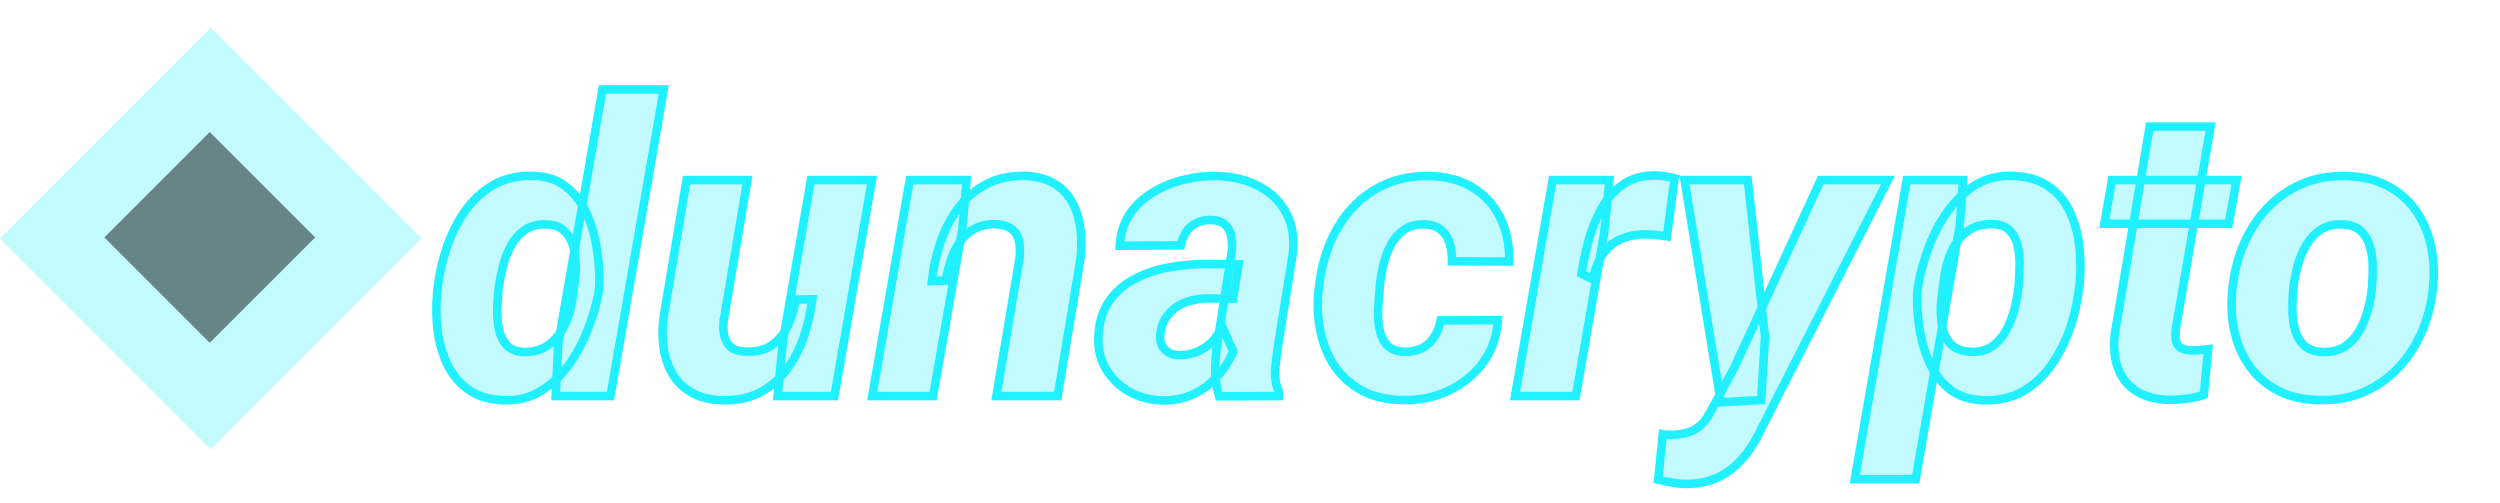 <svg  viewBox="0 0 587 118" fill="none" xmlns="http://www.w3.org/2000/svg">
<g filter="url(#filter0_d_2_7)">
<path d="M131.06 76.812L141.466 17H155.857L143.341 89H130.497L131.06 76.812ZM102.654 64.625L102.747 63.594C103.122 60.5 103.826 57.375 104.857 54.219C105.919 51.062 107.357 48.188 109.169 45.594C110.982 43 113.216 40.938 115.872 39.406C118.56 37.875 121.747 37.172 125.435 37.297C128.591 37.422 131.169 38.344 133.169 40.062C135.201 41.75 136.779 43.906 137.904 46.531C139.029 49.125 139.794 51.891 140.201 54.828C140.638 57.734 140.81 60.453 140.716 62.984L140.529 64.766C140.029 67.453 139.201 70.297 138.044 73.297C136.919 76.266 135.435 79.031 133.591 81.594C131.747 84.156 129.56 86.219 127.029 87.781C124.497 89.344 121.622 90.078 118.404 89.984C114.997 89.891 112.201 89.062 110.013 87.5C107.826 85.938 106.138 83.906 104.951 81.406C103.794 78.875 103.044 76.156 102.701 73.25C102.388 70.312 102.372 67.438 102.654 64.625ZM117.091 63.547L116.997 64.531C116.872 65.781 116.794 67.188 116.763 68.75C116.732 70.312 116.857 71.828 117.138 73.297C117.451 74.766 118.044 76 118.919 77C119.826 78 121.138 78.547 122.857 78.641C125.232 78.703 127.216 78.141 128.81 76.953C130.404 75.766 131.654 74.234 132.56 72.359C133.497 70.453 134.107 68.484 134.388 66.453L135.044 61.484C135.201 60.141 135.232 58.734 135.138 57.266C135.076 55.797 134.826 54.438 134.388 53.188C133.951 51.906 133.232 50.844 132.232 50C131.263 49.156 129.904 48.719 128.154 48.688C126.216 48.625 124.576 49.062 123.232 50C121.888 50.938 120.794 52.172 119.951 53.703C119.138 55.234 118.513 56.875 118.076 58.625C117.638 60.344 117.31 61.984 117.091 63.547ZM183.841 76.016L190.404 38.281H204.747L195.935 89H182.576L183.841 76.016ZM186.794 66.359L190.732 66.266C190.388 69.172 189.732 72.062 188.763 74.938C187.826 77.781 186.513 80.344 184.826 82.625C183.169 84.906 181.091 86.719 178.591 88.062C176.122 89.406 173.201 90.047 169.826 89.984C167.044 89.922 164.701 89.391 162.794 88.391C160.888 87.391 159.357 86.016 158.201 84.266C157.076 82.516 156.31 80.516 155.904 78.266C155.529 76.016 155.466 73.625 155.716 71.094L161.201 38.281H175.497L169.919 71.281C169.826 72.25 169.826 73.172 169.919 74.047C170.044 74.922 170.294 75.688 170.669 76.344C171.044 77 171.576 77.531 172.263 77.938C172.982 78.312 173.904 78.516 175.029 78.547C177.56 78.672 179.622 78.172 181.216 77.047C182.841 75.891 184.091 74.375 184.966 72.5C185.872 70.594 186.482 68.547 186.794 66.359ZM225.935 49.906L219.091 89H204.794L213.607 38.281H226.966L225.935 49.906ZM222.044 61.859L218.81 62C219.122 58.969 219.779 55.969 220.779 53C221.779 50.031 223.154 47.359 224.904 44.984C226.685 42.578 228.872 40.688 231.466 39.312C234.06 37.906 237.107 37.234 240.607 37.297C243.419 37.391 245.732 38 247.544 39.125C249.388 40.219 250.794 41.688 251.763 43.531C252.763 45.344 253.404 47.406 253.685 49.719C253.966 52 253.966 54.375 253.685 56.844L248.341 89H233.951L239.388 56.703C239.544 55.172 239.497 53.797 239.247 52.578C238.997 51.359 238.419 50.422 237.513 49.766C236.638 49.078 235.326 48.703 233.576 48.641C231.701 48.609 230.091 48.984 228.747 49.766C227.404 50.516 226.279 51.547 225.372 52.859C224.466 54.141 223.747 55.578 223.216 57.172C222.716 58.734 222.326 60.297 222.044 61.859ZM285.794 76.906L289.216 54.969C289.341 53.719 289.294 52.547 289.076 51.453C288.888 50.359 288.419 49.469 287.669 48.781C286.919 48.062 285.81 47.688 284.341 47.656C283.06 47.625 281.919 47.859 280.919 48.359C279.951 48.828 279.154 49.516 278.529 50.422C277.935 51.328 277.513 52.391 277.263 53.609L262.919 53.703C263.076 50.828 263.857 48.344 265.263 46.25C266.701 44.156 268.529 42.453 270.747 41.141C272.966 39.797 275.388 38.812 278.013 38.188C280.638 37.562 283.216 37.281 285.747 37.344C289.279 37.406 292.466 38.156 295.31 39.594C298.154 41 300.326 43.031 301.826 45.688C303.357 48.312 303.951 51.5 303.607 55.25L300.185 76.531C299.904 78.375 299.654 80.328 299.435 82.391C299.247 84.422 299.544 86.328 300.326 88.109L300.279 89L286.263 89.047C285.638 87.109 285.326 85.109 285.326 83.047C285.326 80.953 285.482 78.906 285.794 76.906ZM290.81 58.062L289.497 66.125L283.122 66.078C281.872 66.109 280.638 66.297 279.419 66.641C278.201 66.953 277.107 67.453 276.138 68.141C275.169 68.797 274.357 69.641 273.701 70.672C273.044 71.672 272.638 72.859 272.482 74.234C272.326 75.234 272.404 76.125 272.716 76.906C273.06 77.656 273.576 78.25 274.263 78.688C274.951 79.125 275.794 79.359 276.794 79.391C278.263 79.422 279.685 79.156 281.06 78.594C282.466 78 283.685 77.172 284.716 76.109C285.747 75.016 286.451 73.766 286.826 72.359L289.591 78.547C288.81 80.266 287.872 81.828 286.779 83.234C285.685 84.641 284.451 85.859 283.076 86.891C281.701 87.891 280.169 88.672 278.482 89.234C276.826 89.797 275.013 90.062 273.044 90.031C270.232 89.969 267.654 89.312 265.31 88.062C262.997 86.781 261.154 85.031 259.779 82.812C258.404 80.594 257.779 78.031 257.904 75.125C258.029 71.75 258.857 68.969 260.388 66.781C261.919 64.562 263.904 62.812 266.341 61.531C268.779 60.25 271.435 59.344 274.31 58.812C277.185 58.281 280.044 58.016 282.888 58.016L290.81 58.062ZM329.763 78.594C331.326 78.625 332.701 78.344 333.888 77.75C335.076 77.125 336.029 76.25 336.747 75.125C337.497 74 337.997 72.703 338.247 71.234L351.701 71.188C351.451 75.094 350.247 78.469 348.091 81.312C345.966 84.125 343.247 86.297 339.935 87.828C336.654 89.328 333.122 90.031 329.341 89.938C325.685 89.875 322.544 89.156 319.919 87.781C317.294 86.375 315.154 84.5 313.497 82.156C311.872 79.781 310.732 77.062 310.076 74C309.419 70.938 309.247 67.734 309.56 64.391L309.747 63.125C310.122 59.562 310.966 56.219 312.279 53.094C313.591 49.938 315.341 47.172 317.529 44.797C319.747 42.391 322.372 40.531 325.404 39.219C328.435 37.875 331.841 37.25 335.622 37.344C339.622 37.406 343.029 38.312 345.841 40.062C348.654 41.781 350.794 44.141 352.263 47.141C353.732 50.109 354.435 53.531 354.372 57.406L340.919 57.359C340.951 55.922 340.779 54.547 340.404 53.234C340.06 51.922 339.404 50.859 338.435 50.047C337.497 49.203 336.185 48.75 334.497 48.688C332.56 48.625 330.951 49.047 329.669 49.953C328.388 50.828 327.357 52.016 326.576 53.516C325.794 54.984 325.201 56.578 324.794 58.297C324.419 59.984 324.154 61.594 323.997 63.125L323.904 64.344C323.779 65.625 323.669 67.078 323.576 68.703C323.513 70.297 323.622 71.844 323.904 73.344C324.216 74.844 324.81 76.078 325.685 77.047C326.591 78.016 327.951 78.531 329.763 78.594ZM376.638 50.891L370.029 89H355.732L364.544 38.281H377.904L376.638 50.891ZM393.185 37.859L391.404 51.5C390.591 51.375 389.794 51.266 389.013 51.172C388.232 51.078 387.435 51.031 386.622 51.031C384.841 51 383.232 51.219 381.794 51.688C380.388 52.125 379.154 52.797 378.091 53.703C377.06 54.609 376.201 55.734 375.513 57.078C374.826 58.391 374.31 59.891 373.966 61.578L371.341 60.266C371.685 57.859 372.216 55.328 372.935 52.672C373.654 49.984 374.654 47.469 375.935 45.125C377.247 42.75 378.919 40.844 380.951 39.406C383.013 37.938 385.544 37.203 388.544 37.203C389.326 37.203 390.091 37.266 390.841 37.391C391.622 37.516 392.404 37.672 393.185 37.859ZM407.154 82.438L427.497 38.281H443.294L413.576 96.641C412.701 98.547 411.701 100.281 410.576 101.844C409.451 103.438 408.169 104.812 406.732 105.969C405.326 107.156 403.716 108.062 401.904 108.688C400.122 109.312 398.122 109.625 395.904 109.625C394.779 109.625 393.669 109.516 392.576 109.297C391.482 109.109 390.404 108.891 389.341 108.641L390.419 97.953C390.732 98.016 391.06 98.047 391.404 98.047C391.716 98.078 392.013 98.094 392.294 98.094C393.732 98.094 395.013 97.922 396.138 97.578C397.263 97.266 398.263 96.734 399.138 95.984C400.013 95.234 400.779 94.234 401.435 92.984L407.154 82.438ZM410.388 38.281L414.419 75.125L413.529 89.938L404.06 90.453L395.529 38.281H410.388ZM460.169 48.828L449.81 108.5H435.513L447.701 38.281H460.919L460.169 48.828ZM488.294 62.797L488.154 63.781C487.81 66.844 487.107 69.938 486.044 73.062C484.982 76.156 483.544 79 481.732 81.594C479.951 84.188 477.732 86.266 475.076 87.828C472.419 89.359 469.294 90.078 465.701 89.984C462.544 89.891 459.935 89.047 457.872 87.453C455.841 85.828 454.247 83.766 453.091 81.266C451.935 78.734 451.138 76.031 450.701 73.156C450.263 70.281 450.076 67.562 450.138 65L450.372 63.031C450.872 60.219 451.669 57.297 452.763 54.266C453.888 51.234 455.357 48.422 457.169 45.828C458.982 43.234 461.154 41.141 463.685 39.547C466.216 37.953 469.154 37.203 472.497 37.297C475.966 37.391 478.81 38.219 481.029 39.781C483.247 41.312 484.919 43.328 486.044 45.828C487.201 48.328 487.935 51.062 488.247 54.031C488.56 57 488.576 59.922 488.294 62.797ZM473.904 63.734L473.997 62.703C474.091 61.484 474.154 60.094 474.185 58.531C474.247 56.938 474.122 55.406 473.81 53.938C473.497 52.469 472.888 51.234 471.982 50.234C471.107 49.234 469.779 48.703 467.997 48.641C466.091 48.578 464.466 48.891 463.122 49.578C461.779 50.266 460.654 51.219 459.747 52.438C458.841 53.656 458.122 55.031 457.591 56.562C457.091 58.094 456.716 59.688 456.466 61.344L455.81 66.5C455.622 68.375 455.654 70.234 455.904 72.078C456.185 73.891 456.857 75.422 457.919 76.672C459.013 77.891 460.685 78.531 462.935 78.594C464.872 78.656 466.497 78.219 467.81 77.281C469.154 76.312 470.232 75.062 471.044 73.531C471.888 72 472.529 70.375 472.966 68.656C473.404 66.906 473.716 65.266 473.904 63.734ZM525.138 38.281L523.31 48.547H494.107L495.888 38.281H525.138ZM504.747 25.719H519.044L510.888 73.203C510.763 74.297 510.763 75.203 510.888 75.922C511.044 76.641 511.388 77.203 511.919 77.609C512.482 77.984 513.341 78.203 514.497 78.266C515.185 78.297 515.857 78.281 516.513 78.219C517.169 78.125 517.826 78.047 518.482 77.984L517.451 88.719C516.169 89.125 514.857 89.422 513.513 89.609C512.201 89.797 510.857 89.891 509.482 89.891C506.388 89.828 503.826 89.188 501.794 87.969C499.763 86.719 498.294 84.969 497.388 82.719C496.513 80.438 496.216 77.781 496.497 74.75L504.747 25.719ZM524.107 64.438L524.201 63.453C524.607 59.828 525.497 56.422 526.872 53.234C528.247 50.047 530.076 47.25 532.357 44.844C534.638 42.438 537.326 40.562 540.419 39.219C543.513 37.875 546.982 37.25 550.826 37.344C554.513 37.406 557.701 38.141 560.388 39.547C563.107 40.922 565.326 42.797 567.044 45.172C568.763 47.547 569.982 50.266 570.701 53.328C571.419 56.391 571.622 59.641 571.31 63.078L571.216 64.109C570.81 67.703 569.904 71.078 568.497 74.234C567.091 77.391 565.247 80.156 562.966 82.531C560.685 84.906 557.997 86.766 554.904 88.109C551.81 89.422 548.357 90.031 544.544 89.938C540.888 89.875 537.701 89.156 534.982 87.781C532.294 86.406 530.091 84.547 528.372 82.203C526.654 79.859 525.435 77.172 524.716 74.141C523.997 71.109 523.794 67.875 524.107 64.438ZM538.497 63.453L538.404 64.438C538.31 65.844 538.263 67.359 538.263 68.984C538.294 70.578 538.513 72.109 538.919 73.578C539.357 75.047 540.076 76.25 541.076 77.188C542.107 78.094 543.544 78.578 545.388 78.641C547.388 78.703 549.076 78.297 550.451 77.422C551.826 76.547 552.951 75.375 553.826 73.906C554.732 72.406 555.419 70.797 555.888 69.078C556.388 67.359 556.716 65.688 556.872 64.062L556.966 63.078C557.091 61.703 557.138 60.203 557.107 58.578C557.107 56.922 556.888 55.359 556.451 53.891C556.044 52.391 555.326 51.172 554.294 50.234C553.263 49.266 551.826 48.75 549.982 48.688C547.982 48.625 546.279 49.047 544.872 49.953C543.497 50.859 542.372 52.062 541.497 53.562C540.622 55.062 539.951 56.688 539.482 58.438C539.013 60.156 538.685 61.828 538.497 63.453Z" fill="#C3FAFE"/>
<path d="M131.06 76.812L130.075 76.641L130.064 76.703L130.061 76.766L131.06 76.812ZM141.466 17V16H140.625L140.481 16.829L141.466 17ZM155.857 17L156.842 17.171L157.046 16H155.857V17ZM143.341 89V90H144.182L144.326 89.171L143.341 89ZM130.497 89L129.499 88.954L129.45 90H130.497V89ZM102.654 64.625L103.649 64.725L103.65 64.716L102.654 64.625ZM102.747 63.594L101.755 63.473L101.753 63.488L101.752 63.503L102.747 63.594ZM104.857 54.219L103.909 53.9L103.906 53.908L104.857 54.219ZM115.872 39.406L115.377 38.537L115.373 38.54L115.872 39.406ZM125.435 37.297L125.475 36.298L125.469 36.297L125.435 37.297ZM133.169 40.062L132.518 40.821L132.524 40.826L132.53 40.832L133.169 40.062ZM137.904 46.531L136.985 46.925L136.986 46.929L137.904 46.531ZM140.201 54.828L139.21 54.965L139.212 54.977L140.201 54.828ZM140.716 62.984L141.711 63.089L141.714 63.055L141.716 63.021L140.716 62.984ZM140.529 64.766L141.512 64.948L141.519 64.91L141.523 64.87L140.529 64.766ZM138.044 73.297L137.111 72.937L137.109 72.942L138.044 73.297ZM118.404 89.984L118.433 88.985L118.431 88.985L118.404 89.984ZM104.951 81.406L104.041 81.822L104.044 81.829L104.047 81.835L104.951 81.406ZM102.701 73.25L101.706 73.356L101.708 73.368L102.701 73.25ZM117.091 63.547L116.101 63.408L116.098 63.43L116.096 63.452L117.091 63.547ZM116.997 64.531L117.993 64.631L117.993 64.626L116.997 64.531ZM117.138 73.297L116.156 73.485L116.158 73.495L116.16 73.505L117.138 73.297ZM118.919 77L118.167 77.659L118.173 77.665L118.178 77.671L118.919 77ZM122.857 78.641L122.802 79.639L122.816 79.64L122.831 79.64L122.857 78.641ZM132.56 72.359L131.663 71.918L131.66 71.924L132.56 72.359ZM134.388 66.453L135.379 66.59L135.379 66.584L134.388 66.453ZM135.044 61.484L136.036 61.615L136.037 61.608L136.038 61.6L135.044 61.484ZM135.138 57.266L134.139 57.308L134.139 57.319L134.14 57.329L135.138 57.266ZM134.388 53.188L133.442 53.511L133.444 53.518L134.388 53.188ZM132.232 50L131.575 50.754L131.581 50.759L131.587 50.764L132.232 50ZM128.154 48.688L128.121 49.687L128.129 49.687L128.136 49.687L128.154 48.688ZM119.951 53.703L119.075 53.221L119.071 53.227L119.067 53.234L119.951 53.703ZM118.076 58.625L119.045 58.872L119.046 58.867L118.076 58.625ZM132.045 76.984L142.451 17.171L140.481 16.829L130.075 76.641L132.045 76.984ZM141.466 18H155.857V16H141.466V18ZM154.872 16.829L142.356 88.829L144.326 89.171L156.842 17.171L154.872 16.829ZM143.341 88H130.497V90H143.341V88ZM131.496 89.046L132.059 76.859L130.061 76.766L129.499 88.954L131.496 89.046ZM103.65 64.716L103.743 63.684L101.752 63.503L101.658 64.534L103.65 64.716ZM103.74 63.714C104.107 60.689 104.795 57.628 105.807 54.529L103.906 53.908C102.856 57.122 102.138 60.311 101.755 63.473L103.74 63.714ZM105.805 54.538C106.838 51.467 108.234 48.678 109.989 46.166L108.35 45.021C106.48 47.697 105 50.658 103.909 53.9L105.805 54.538ZM109.989 46.166C111.72 43.689 113.847 41.728 116.372 40.273L115.373 38.54C112.586 40.147 110.243 42.311 108.35 45.021L109.989 46.166ZM116.368 40.275C118.866 38.852 121.863 38.176 125.401 38.296L125.469 36.297C121.632 36.167 118.254 36.898 115.377 38.537L116.368 40.275ZM125.395 38.296C128.372 38.414 130.721 39.277 132.518 40.821L133.821 39.304C131.618 37.411 128.81 36.43 125.475 36.298L125.395 38.296ZM132.53 40.832C134.43 42.41 135.917 44.434 136.985 46.925L138.823 46.137C137.641 43.379 135.971 41.09 133.808 39.293L132.53 40.832ZM136.986 46.929C138.073 49.436 138.816 52.113 139.21 54.965L141.191 54.691C140.773 51.668 139.984 48.814 138.821 46.133L136.986 46.929ZM139.212 54.977C139.641 57.831 139.808 60.487 139.717 62.947L141.716 63.021C141.812 60.419 141.635 57.638 141.189 54.679L139.212 54.977ZM139.722 62.88L139.534 64.661L141.523 64.87L141.711 63.089L139.722 62.88ZM139.546 64.583C139.059 67.201 138.249 69.985 137.111 72.937L138.977 73.656C140.152 70.609 140.999 67.706 141.512 64.948L139.546 64.583ZM137.109 72.942C136.015 75.83 134.572 78.519 132.779 81.01L134.403 82.178C136.298 79.544 137.824 76.701 138.979 73.651L137.109 72.942ZM132.779 81.01C131.008 83.472 128.916 85.441 126.503 86.93L127.554 88.632C130.204 86.996 132.487 84.841 134.403 82.178L132.779 81.01ZM126.503 86.93C124.152 88.382 121.473 89.073 118.433 88.985L118.375 90.984C121.772 91.083 124.843 90.306 127.554 88.632L126.503 86.93ZM118.431 88.985C115.171 88.895 112.581 88.106 110.594 86.686L109.432 88.314C111.82 90.019 114.824 90.886 118.376 90.984L118.431 88.985ZM110.594 86.686C108.549 85.225 106.971 83.328 105.854 80.977L104.047 81.835C105.305 84.484 107.102 86.65 109.432 88.314L110.594 86.686ZM105.86 80.991C104.749 78.559 104.026 75.941 103.694 73.132L101.708 73.368C102.063 76.371 102.839 79.191 104.041 81.822L105.86 80.991ZM103.695 73.144C103.389 70.272 103.375 67.466 103.649 64.725L101.659 64.525C101.37 67.409 101.387 70.353 101.706 73.356L103.695 73.144ZM116.096 63.452L116.002 64.436L117.993 64.626L118.087 63.642L116.096 63.452ZM116.002 64.432C115.874 65.714 115.795 67.147 115.763 68.73L117.763 68.77C117.794 67.228 117.871 65.849 117.993 64.631L116.002 64.432ZM115.763 68.73C115.731 70.359 115.861 71.945 116.156 73.485L118.12 73.109C117.853 71.712 117.733 70.266 117.763 68.77L115.763 68.73ZM116.16 73.505C116.503 75.119 117.165 76.514 118.167 77.659L119.672 76.341C118.923 75.486 118.398 74.413 118.116 73.089L116.16 73.505ZM118.178 77.671C119.307 78.916 120.897 79.535 122.802 79.639L122.911 77.642C121.38 77.559 120.345 77.084 119.66 76.329L118.178 77.671ZM122.831 79.64C125.384 79.707 127.601 79.101 129.407 77.755L128.212 76.151C126.832 77.18 125.079 77.699 122.883 77.641L122.831 79.64ZM129.407 77.755C131.136 76.467 132.488 74.807 133.46 72.794L131.66 71.924C130.82 73.662 129.671 75.064 128.212 76.151L129.407 77.755ZM133.457 72.801C134.44 70.802 135.082 68.731 135.379 66.59L133.398 66.316C133.131 68.238 132.555 70.104 131.663 71.918L133.457 72.801ZM135.379 66.584L136.036 61.615L134.053 61.353L133.397 66.322L135.379 66.584ZM136.038 61.6C136.201 60.192 136.233 58.725 136.136 57.202L134.14 57.329C134.23 58.743 134.2 60.09 134.051 61.369L136.038 61.6ZM136.137 57.223C136.071 55.667 135.805 54.209 135.332 52.857L133.444 53.518C133.846 54.666 134.08 55.927 134.139 57.308L136.137 57.223ZM135.334 52.864C134.84 51.418 134.02 50.201 132.877 49.236L131.587 50.764C132.443 51.487 133.061 52.395 133.442 53.511L135.334 52.864ZM132.889 49.246C131.687 48.2 130.072 47.722 128.172 47.688L128.136 49.687C129.736 49.716 130.839 50.113 131.575 50.754L132.889 49.246ZM128.186 47.688C126.074 47.62 124.211 48.097 122.66 49.18L123.804 50.82C124.94 50.028 126.359 49.63 128.121 49.687L128.186 47.688ZM122.66 49.18C121.182 50.211 119.987 51.564 119.075 53.221L120.826 54.186C121.601 52.78 122.594 51.664 123.804 50.82L122.66 49.18ZM119.067 53.234C118.215 54.84 117.562 56.557 117.105 58.383L119.046 58.867C119.464 57.193 120.061 55.629 120.834 54.172L119.067 53.234ZM117.106 58.378C116.661 60.128 116.325 61.805 116.101 63.408L118.082 63.685C118.295 62.163 118.615 60.559 119.045 58.872L117.106 58.378ZM183.841 76.016L182.856 75.844L182.85 75.881L182.846 75.919L183.841 76.016ZM190.404 38.281V37.281H189.563L189.419 38.11L190.404 38.281ZM204.747 38.281L205.733 38.452L205.936 37.281H204.747V38.281ZM195.935 89V90H196.776L196.92 89.171L195.935 89ZM182.576 89L181.58 88.903L181.473 90H182.576V89ZM186.794 66.359L186.771 65.36L185.924 65.38L185.804 66.218L186.794 66.359ZM190.732 66.266L191.725 66.383L191.86 65.239L190.708 65.266L190.732 66.266ZM188.763 74.938L187.815 74.618L187.813 74.624L188.763 74.938ZM184.826 82.625L184.022 82.03L184.016 82.037L184.826 82.625ZM178.591 88.062L178.118 87.182L178.113 87.184L178.591 88.062ZM169.826 89.984L169.803 90.984L169.807 90.984L169.826 89.984ZM158.201 84.266L157.359 84.806L157.366 84.817L158.201 84.266ZM155.904 78.266L154.917 78.43L154.92 78.443L155.904 78.266ZM155.716 71.094L154.73 70.929L154.724 70.962L154.721 70.996L155.716 71.094ZM161.201 38.281V37.281H160.354L160.214 38.116L161.201 38.281ZM175.497 38.281L176.483 38.448L176.681 37.281H175.497V38.281ZM169.919 71.281L168.933 71.115L168.927 71.15L168.924 71.185L169.919 71.281ZM169.919 74.047L168.925 74.153L168.927 74.171L168.929 74.188L169.919 74.047ZM172.263 77.938L171.754 78.798L171.777 78.812L171.801 78.824L172.263 77.938ZM175.029 78.547L175.078 77.548L175.067 77.548L175.056 77.547L175.029 78.547ZM181.216 77.047L181.793 77.864L181.796 77.862L181.216 77.047ZM184.966 72.5L184.063 72.071L184.06 72.077L184.966 72.5ZM184.826 76.187L191.389 38.453L189.419 38.11L182.856 75.844L184.826 76.187ZM190.404 39.281H204.747V37.281H190.404V39.281ZM203.762 38.11L194.95 88.829L196.92 89.171L205.733 38.452L203.762 38.11ZM195.935 88H182.576V90H195.935V88ZM183.571 89.097L184.837 76.113L182.846 75.919L181.58 88.903L183.571 89.097ZM186.818 67.359L190.756 67.265L190.708 65.266L186.771 65.36L186.818 67.359ZM189.739 66.148C189.403 68.983 188.763 71.806 187.815 74.618L189.711 75.257C190.701 72.319 191.373 69.361 191.725 66.383L189.739 66.148ZM187.813 74.624C186.907 77.373 185.642 79.839 184.022 82.03L185.63 83.22C187.384 80.848 188.744 78.19 189.713 75.251L187.813 74.624ZM184.016 82.037C182.449 84.196 180.486 85.909 178.118 87.182L179.065 88.943C181.696 87.529 183.89 85.616 185.635 83.213L184.016 82.037ZM178.113 87.184C175.825 88.43 173.081 89.044 169.844 88.984L169.807 90.984C173.321 91.049 176.42 90.383 179.069 88.941L178.113 87.184ZM169.848 88.985C167.177 88.925 164.995 88.416 163.259 87.505L162.33 89.276C164.407 90.366 166.911 90.919 169.803 90.984L169.848 88.985ZM163.259 87.505C161.498 86.581 160.096 85.32 159.035 83.714L157.366 84.817C158.618 86.712 160.278 88.2 162.33 89.276L163.259 87.505ZM159.042 83.725C157.995 82.096 157.273 80.222 156.888 78.088L154.92 78.443C155.347 80.81 156.157 82.935 157.359 84.806L159.042 83.725ZM156.89 78.101C156.531 75.947 156.469 73.646 156.711 71.192L154.721 70.996C154.463 73.604 154.526 76.084 154.917 78.43L156.89 78.101ZM156.703 71.259L162.187 38.446L160.214 38.116L154.73 70.929L156.703 71.259ZM161.201 39.281H175.497V37.281H161.201V39.281ZM174.511 38.115L168.933 71.115L170.905 71.448L176.483 38.448L174.511 38.115ZM168.924 71.185C168.824 72.214 168.823 73.204 168.925 74.153L170.914 73.94C170.828 73.139 170.827 72.286 170.915 71.378L168.924 71.185ZM168.929 74.188C169.069 75.167 169.354 76.057 169.801 76.84L171.538 75.848C171.235 75.318 171.019 74.676 170.909 73.906L168.929 74.188ZM169.801 76.84C170.267 77.656 170.926 78.309 171.754 78.798L172.772 77.077C172.225 76.754 171.822 76.344 171.538 75.848L169.801 76.84ZM171.801 78.824C172.695 79.291 173.78 79.513 175.001 79.546L175.056 77.547C174.028 77.519 173.268 77.334 172.726 77.051L171.801 78.824ZM174.979 79.546C177.667 79.678 179.968 79.152 181.793 77.864L180.64 76.23C179.277 77.192 177.453 77.665 175.078 77.548L174.979 79.546ZM181.796 77.862C183.567 76.601 184.927 74.948 185.872 72.923L184.06 72.077C183.255 73.802 182.115 75.18 180.636 76.232L181.796 77.862ZM185.869 72.929C186.821 70.928 187.458 68.783 187.784 66.501L185.804 66.218C185.505 68.31 184.924 70.26 184.063 72.071L185.869 72.929ZM225.935 49.906L226.92 50.079L226.927 50.037L226.931 49.995L225.935 49.906ZM219.091 89V90H219.931L220.076 89.172L219.091 89ZM204.794 89L203.809 88.829L203.606 90H204.794V89ZM213.607 38.281V37.281H212.766L212.622 38.11L213.607 38.281ZM226.966 38.281L227.962 38.37L228.059 37.281H226.966V38.281ZM222.044 61.859L222.088 62.858L222.887 62.824L223.029 62.036L222.044 61.859ZM218.81 62L217.815 61.897L217.696 63.049L218.853 62.999L218.81 62ZM224.904 44.984L224.1 44.389L224.099 44.391L224.904 44.984ZM231.466 39.312L231.935 40.196L231.943 40.192L231.466 39.312ZM240.607 37.297L240.64 36.297L240.632 36.297L240.625 36.297L240.607 37.297ZM247.544 39.125L247.017 39.975L247.026 39.98L247.034 39.985L247.544 39.125ZM251.763 43.531L250.878 43.996L250.883 44.005L250.888 44.014L251.763 43.531ZM253.685 49.719L252.692 49.84L252.692 49.841L253.685 49.719ZM253.685 56.844L254.671 57.008L254.676 56.982L254.679 56.957L253.685 56.844ZM248.341 89V90H249.189L249.328 89.164L248.341 89ZM233.951 89L232.964 88.834L232.768 90H233.951V89ZM239.388 56.703L240.374 56.869L240.38 56.837L240.383 56.805L239.388 56.703ZM237.513 49.766L236.895 50.552L236.911 50.564L236.927 50.576L237.513 49.766ZM233.576 48.641L233.611 47.641L233.602 47.641L233.592 47.641L233.576 48.641ZM228.747 49.766L229.235 50.639L229.242 50.635L229.25 50.63L228.747 49.766ZM225.372 52.859L226.189 53.437L226.195 53.428L225.372 52.859ZM223.216 57.172L222.267 56.856L222.264 56.867L223.216 57.172ZM224.95 49.734L218.106 88.828L220.076 89.172L226.92 50.079L224.95 49.734ZM219.091 88H204.794V90H219.091V88ZM205.78 89.171L214.592 38.452L212.622 38.11L203.809 88.829L205.78 89.171ZM213.607 39.281H226.966V37.281H213.607V39.281ZM225.97 38.193L224.939 49.818L226.931 49.995L227.962 38.37L225.97 38.193ZM222.001 60.86L218.767 61.001L218.853 62.999L222.088 62.858L222.001 60.86ZM219.805 62.103C220.109 59.147 220.749 56.22 221.726 53.319L219.831 52.681C218.808 55.718 218.136 58.79 217.815 61.897L219.805 62.103ZM221.726 53.319C222.695 50.443 224.024 47.864 225.709 45.578L224.099 44.391C222.284 46.855 220.862 49.62 219.831 52.681L221.726 53.319ZM225.707 45.579C227.402 43.291 229.475 41.5 231.935 40.196L230.998 38.429C228.269 39.875 225.968 41.866 224.1 44.389L225.707 45.579ZM231.943 40.192C234.359 38.882 237.229 38.237 240.589 38.297L240.625 36.297C236.984 36.232 233.761 36.931 230.99 38.433L231.943 40.192ZM240.574 38.296C243.265 38.386 245.393 38.967 247.017 39.975L248.072 38.275C246.07 37.033 243.573 36.395 240.64 36.297L240.574 38.296ZM247.034 39.985C248.724 40.987 249.998 42.321 250.878 43.996L252.648 43.066C251.591 41.054 250.053 39.45 248.055 38.265L247.034 39.985ZM250.888 44.014C251.818 45.702 252.425 47.638 252.692 49.84L254.678 49.598C254.383 47.174 253.708 44.986 252.639 43.048L250.888 44.014ZM252.692 49.841C252.963 52.038 252.964 54.334 252.691 56.731L254.679 56.957C254.968 54.416 254.969 51.962 254.677 49.596L252.692 49.841ZM252.699 56.68L247.355 88.836L249.328 89.164L254.671 57.008L252.699 56.68ZM248.341 88H233.951V90H248.341V88ZM234.937 89.166L240.374 56.869L238.402 56.537L232.964 88.834L234.937 89.166ZM240.383 56.805C240.547 55.195 240.502 53.716 240.227 52.377L238.268 52.779C238.493 53.878 238.542 55.148 238.393 56.602L240.383 56.805ZM240.227 52.377C239.933 50.943 239.232 49.776 238.1 48.956L236.927 50.576C237.607 51.068 238.062 51.776 238.268 52.779L240.227 52.377ZM238.131 48.979C237.018 48.105 235.46 47.707 233.611 47.641L233.54 49.64C235.191 49.699 236.258 50.051 236.895 50.552L238.131 48.979ZM233.592 47.641C231.573 47.607 229.776 48.011 228.245 48.901L229.25 50.63C230.407 49.958 231.828 49.612 233.559 49.641L233.592 47.641ZM228.26 48.892C226.778 49.72 225.54 50.857 224.55 52.291L226.195 53.428C227.018 52.236 228.03 51.311 229.235 50.639L228.26 48.892ZM224.556 52.282C223.589 53.649 222.828 55.175 222.268 56.856L224.165 57.488C224.667 55.981 225.343 54.633 226.189 53.437L224.556 52.282ZM222.264 56.867C221.751 58.47 221.349 60.075 221.06 61.682L223.029 62.036C223.302 60.519 223.682 58.999 224.169 57.477L222.264 56.867ZM285.794 76.906L286.782 77.061L286.782 77.06L285.794 76.906ZM289.216 54.969L290.204 55.123L290.209 55.096L290.211 55.068L289.216 54.969ZM289.076 51.453L288.09 51.622L288.092 51.636L288.095 51.649L289.076 51.453ZM287.669 48.781L286.977 49.503L286.985 49.511L286.994 49.518L287.669 48.781ZM284.341 47.656L284.317 48.656L284.32 48.656L284.341 47.656ZM280.919 48.359L281.355 49.26L281.367 49.254L280.919 48.359ZM278.529 50.422L277.706 49.854L277.699 49.864L277.692 49.874L278.529 50.422ZM277.263 53.609L277.27 54.609L278.08 54.604L278.243 53.81L277.263 53.609ZM262.919 53.703L261.921 53.649L261.863 54.71L262.926 54.703L262.919 53.703ZM265.263 46.25L264.439 45.684L264.433 45.692L265.263 46.25ZM270.747 41.141L271.257 42.001L271.266 41.996L270.747 41.141ZM285.747 37.344L285.723 38.343L285.73 38.344L285.747 37.344ZM295.31 39.594L294.859 40.486L294.867 40.49L295.31 39.594ZM301.826 45.688L300.955 46.179L300.962 46.191L301.826 45.688ZM303.607 55.25L304.594 55.409L304.6 55.375L304.603 55.341L303.607 55.25ZM300.185 76.531L299.198 76.373L299.196 76.38L300.185 76.531ZM299.435 82.391L298.44 82.285L298.439 82.299L299.435 82.391ZM300.326 88.109L301.324 88.162L301.337 87.925L301.241 87.708L300.326 88.109ZM300.279 89L300.282 90L301.228 89.997L301.277 89.053L300.279 89ZM286.263 89.047L285.311 89.354L285.536 90.049L286.266 90.047L286.263 89.047ZM290.81 58.062L291.797 58.223L291.985 57.069L290.816 57.062L290.81 58.062ZM289.497 66.125L289.49 67.125L290.347 67.131L290.484 66.286L289.497 66.125ZM283.122 66.078L283.13 65.078L283.114 65.078L283.097 65.078L283.122 66.078ZM279.419 66.641L279.668 67.609L279.679 67.606L279.691 67.603L279.419 66.641ZM276.138 68.141L276.699 68.969L276.708 68.962L276.717 68.956L276.138 68.141ZM273.701 70.672L274.537 71.221L274.544 71.209L273.701 70.672ZM272.482 74.234L273.47 74.389L273.473 74.368L273.475 74.347L272.482 74.234ZM272.716 76.906L271.788 77.278L271.797 77.3L271.807 77.323L272.716 76.906ZM276.794 79.391L276.763 80.39L276.773 80.39L276.794 79.391ZM281.06 78.594L281.439 79.519L281.449 79.515L281.06 78.594ZM284.716 76.109L285.434 76.806L285.439 76.801L285.444 76.795L284.716 76.109ZM286.826 72.359L287.739 71.951L286.587 69.374L285.859 72.102L286.826 72.359ZM289.591 78.547L290.502 78.961L290.688 78.55L290.504 78.139L289.591 78.547ZM283.076 86.891L283.664 87.699L283.67 87.695L283.676 87.691L283.076 86.891ZM278.482 89.234L278.166 88.286L278.16 88.287L278.482 89.234ZM273.044 90.031L273.022 91.031L273.028 91.031L273.044 90.031ZM265.31 88.062L264.825 88.937L264.832 88.941L264.839 88.945L265.31 88.062ZM257.904 75.125L258.903 75.168L258.903 75.162L257.904 75.125ZM260.388 66.781L261.207 67.355L261.211 67.349L260.388 66.781ZM282.888 58.016L282.894 57.016H282.888V58.016ZM286.782 77.06L290.204 55.123L288.228 54.815L284.806 76.752L286.782 77.06ZM290.211 55.068C290.345 53.732 290.297 52.459 290.056 51.257L288.095 51.649C288.292 52.634 288.338 53.706 288.221 54.869L290.211 55.068ZM290.061 51.284C289.84 49.993 289.274 48.895 288.345 48.044L286.994 49.518C287.565 50.042 287.936 50.726 288.09 51.622L290.061 51.284ZM288.361 48.059C287.367 47.107 285.978 46.691 284.362 46.657L284.32 48.656C285.642 48.684 286.471 49.018 286.977 49.503L288.361 48.059ZM284.366 46.657C282.945 46.622 281.639 46.882 280.472 47.465L281.367 49.254C282.2 48.837 283.175 48.628 284.317 48.656L284.366 46.657ZM280.484 47.459C279.356 48.005 278.426 48.809 277.706 49.854L279.352 50.99C279.881 50.222 280.546 49.651 281.355 49.26L280.484 47.459ZM277.692 49.874C277.02 50.9 276.555 52.084 276.283 53.408L278.243 53.81C278.471 52.697 278.85 51.756 279.365 50.97L277.692 49.874ZM277.257 52.609L262.913 52.703L262.926 54.703L277.27 54.609L277.257 52.609ZM263.918 53.757C264.066 51.036 264.801 48.732 266.093 46.808L264.433 45.692C262.913 47.956 262.085 50.62 261.921 53.649L263.918 53.757ZM266.087 46.816C267.441 44.844 269.161 43.241 271.257 42.001L270.238 40.28C267.896 41.665 265.96 43.468 264.439 45.684L266.087 46.816ZM271.266 41.996C273.392 40.708 275.717 39.762 278.245 39.16L277.781 37.215C275.06 37.863 272.541 38.886 270.229 40.285L271.266 41.996ZM278.245 39.16C280.791 38.554 283.283 38.283 285.723 38.343L285.772 36.344C283.149 36.279 280.485 36.571 277.781 37.215L278.245 39.16ZM285.73 38.344C289.127 38.404 292.164 39.124 294.859 40.486L295.761 38.701C292.769 37.189 289.431 36.409 285.765 36.344L285.73 38.344ZM294.867 40.49C297.538 41.811 299.558 43.705 300.955 46.179L302.696 45.196C301.094 42.358 298.769 40.189 295.753 38.697L294.867 40.49ZM300.962 46.191C302.365 48.597 302.94 51.566 302.611 55.159L304.603 55.341C304.961 51.434 304.348 48.028 302.689 45.184L300.962 46.191ZM302.62 55.091L299.198 76.373L301.172 76.69L304.594 55.409L302.62 55.091ZM299.196 76.38C298.913 78.241 298.661 80.209 298.441 82.285L300.429 82.496C300.647 80.447 300.895 78.509 301.174 76.682L299.196 76.38ZM298.439 82.299C298.237 84.49 298.557 86.567 299.41 88.511L301.241 87.708C300.532 86.089 300.258 84.354 300.431 82.483L298.439 82.299ZM299.327 88.057L299.28 88.947L301.277 89.053L301.324 88.162L299.327 88.057ZM300.275 88L286.26 88.047L286.266 90.047L300.282 90L300.275 88ZM287.215 88.74C286.622 86.903 286.326 85.007 286.326 83.047H284.326C284.326 85.212 284.654 87.316 285.311 89.354L287.215 88.74ZM286.326 83.047C286.326 81.003 286.478 79.008 286.782 77.061L284.806 76.752C284.486 78.805 284.326 80.903 284.326 83.047H286.326ZM289.823 57.902L288.51 65.964L290.484 66.286L291.797 58.223L289.823 57.902ZM289.505 65.125L283.13 65.078L283.115 67.078L289.49 67.125L289.505 65.125ZM283.097 65.078C281.763 65.112 280.446 65.312 279.148 65.678L279.691 67.603C280.83 67.282 281.982 67.107 283.147 67.078L283.097 65.078ZM279.171 65.672C277.841 66.013 276.634 66.563 275.559 67.325L276.717 68.956C277.58 68.344 278.56 67.893 279.668 67.609L279.171 65.672ZM275.577 67.313C274.49 68.049 273.583 68.994 272.857 70.135L274.544 71.209C275.13 70.288 275.848 69.545 276.699 68.969L275.577 67.313ZM272.865 70.123C272.11 71.273 271.659 72.615 271.488 74.121L273.475 74.347C273.617 73.103 273.979 72.07 274.537 71.221L272.865 70.123ZM271.494 74.08C271.315 75.221 271.396 76.299 271.788 77.278L273.645 76.535C273.411 75.951 273.336 75.247 273.47 74.389L271.494 74.08ZM271.807 77.323C272.23 78.246 272.874 78.989 273.726 79.531L274.8 77.844C274.277 77.511 273.89 77.067 273.625 76.49L271.807 77.323ZM273.726 79.531C274.596 80.085 275.624 80.355 276.763 80.39L276.826 78.391C275.964 78.364 275.305 78.165 274.8 77.844L273.726 79.531ZM276.773 80.39C278.38 80.425 279.938 80.133 281.439 79.519L280.681 77.668C279.432 78.179 278.146 78.419 276.816 78.391L276.773 80.39ZM281.449 79.515C282.975 78.871 284.306 77.968 285.434 76.806L283.999 75.413C283.064 76.376 281.958 77.129 280.671 77.672L281.449 79.515ZM285.444 76.795C286.585 75.585 287.373 74.189 287.792 72.617L285.859 72.102C285.529 73.342 284.91 74.446 283.989 75.423L285.444 76.795ZM285.913 72.767L288.678 78.955L290.504 78.139L287.739 71.951L285.913 72.767ZM288.681 78.133C287.93 79.785 287.032 81.279 285.989 82.62L287.568 83.848C288.713 82.377 289.69 80.746 290.502 78.961L288.681 78.133ZM285.989 82.62C284.948 83.959 283.777 85.115 282.476 86.091L283.676 87.691C285.124 86.604 286.422 85.322 287.568 83.848L285.989 82.62ZM282.487 86.082C281.199 87.019 279.76 87.754 278.166 88.286L278.798 90.183C280.578 89.59 282.202 88.762 283.664 87.699L282.487 86.082ZM278.16 88.287C276.625 88.809 274.929 89.061 273.06 89.031L273.028 91.031C275.098 91.064 277.026 90.785 278.803 90.181L278.16 88.287ZM273.067 89.031C270.401 88.972 267.978 88.352 265.781 87.18L264.839 88.945C267.329 90.273 270.063 90.965 273.022 91.031L273.067 89.031ZM265.795 87.188C263.63 85.988 261.912 84.357 260.629 82.286L258.929 83.339C260.395 85.705 262.365 87.574 264.825 88.937L265.795 87.188ZM260.629 82.286C259.371 80.257 258.785 77.897 258.903 75.168L256.905 75.082C256.772 78.165 257.436 80.931 258.929 83.339L260.629 82.286ZM258.903 75.162C259.023 71.929 259.812 69.347 261.207 67.355L259.569 66.208C257.901 68.59 257.035 71.571 256.904 75.088L258.903 75.162ZM261.211 67.349C262.648 65.266 264.509 63.624 266.807 62.416L265.876 60.646C263.298 62.001 261.19 63.858 259.565 66.213L261.211 67.349ZM266.807 62.416C269.15 61.185 271.709 60.31 274.492 59.796L274.128 57.829C271.16 58.377 268.408 59.315 265.876 60.646L266.807 62.416ZM274.492 59.796C277.308 59.275 280.107 59.016 282.888 59.016V57.016C279.982 57.016 277.062 57.287 274.128 57.829L274.492 59.796ZM282.882 59.016L290.804 59.062L290.816 57.062L282.894 57.016L282.882 59.016ZM329.763 78.594L329.729 79.593L329.736 79.593L329.743 79.594L329.763 78.594ZM333.888 77.75L334.335 78.644L334.345 78.64L334.354 78.635L333.888 77.75ZM336.747 75.125L335.915 74.57L335.91 74.578L335.905 74.587L336.747 75.125ZM338.247 71.234L338.244 70.234L337.403 70.237L337.262 71.067L338.247 71.234ZM351.701 71.188L352.699 71.251L352.767 70.184L351.697 70.188L351.701 71.188ZM348.091 81.312L347.294 80.708L347.293 80.71L348.091 81.312ZM339.935 87.828L340.351 88.738L340.355 88.736L339.935 87.828ZM329.341 89.938L329.366 88.938L329.358 88.938L329.341 89.938ZM319.919 87.781L319.447 88.663L319.455 88.667L319.919 87.781ZM313.497 82.156L312.672 82.721L312.676 82.727L312.681 82.733L313.497 82.156ZM309.56 64.391L308.571 64.244L308.567 64.271L308.564 64.298L309.56 64.391ZM309.747 63.125L310.737 63.272L310.74 63.251L310.742 63.23L309.747 63.125ZM312.279 53.094L313.201 53.481L313.202 53.478L312.279 53.094ZM317.529 44.797L316.794 44.119L316.793 44.119L317.529 44.797ZM325.404 39.219L325.801 40.136L325.809 40.133L325.404 39.219ZM335.622 37.344L335.598 38.343L335.607 38.344L335.622 37.344ZM345.841 40.062L345.313 40.912L345.32 40.916L345.841 40.062ZM352.263 47.141L351.365 47.58L351.367 47.584L352.263 47.141ZM354.372 57.406L354.369 58.406L355.356 58.41L355.372 57.422L354.372 57.406ZM340.919 57.359L339.92 57.338L339.897 58.356L340.916 58.359L340.919 57.359ZM340.404 53.234L339.436 53.488L339.439 53.498L339.442 53.509L340.404 53.234ZM338.435 50.047L337.766 50.79L337.779 50.802L337.792 50.813L338.435 50.047ZM334.497 48.688L334.534 47.688L334.53 47.688L334.497 48.688ZM329.669 49.953L330.233 50.779L330.24 50.774L330.247 50.77L329.669 49.953ZM326.576 53.516L327.458 53.985L327.463 53.978L326.576 53.516ZM324.794 58.297L323.821 58.067L323.818 58.08L324.794 58.297ZM323.997 63.125L323.003 63.023L323.001 63.036L323 63.048L323.997 63.125ZM323.904 64.344L324.899 64.441L324.9 64.431L324.901 64.42L323.904 64.344ZM323.576 68.703L322.577 68.645L322.577 68.655L322.576 68.664L323.576 68.703ZM323.904 73.344L322.921 73.528L322.923 73.538L322.925 73.548L323.904 73.344ZM325.685 77.047L324.943 77.717L324.949 77.724L324.955 77.73L325.685 77.047ZM329.743 79.594C331.439 79.627 332.979 79.322 334.335 78.644L333.441 76.856C332.422 77.365 331.212 77.623 329.783 77.594L329.743 79.594ZM334.354 78.635C335.694 77.93 336.777 76.935 337.59 75.663L335.905 74.587C335.28 75.565 334.457 76.32 333.422 76.865L334.354 78.635ZM337.58 75.68C338.415 74.427 338.962 72.995 339.233 71.402L337.262 71.067C337.033 72.411 336.58 73.573 335.915 74.57L337.58 75.68ZM338.251 72.234L351.704 72.188L351.697 70.188L338.244 70.234L338.251 72.234ZM350.703 71.124C350.464 74.854 349.321 78.036 347.294 80.708L348.888 81.917C351.174 78.901 352.437 75.334 352.699 71.251L350.703 71.124ZM347.293 80.71C345.271 83.386 342.684 85.456 339.515 86.92L340.355 88.736C343.811 87.138 346.661 84.864 348.889 81.915L347.293 80.71ZM339.519 86.919C336.383 88.353 333.003 89.028 329.366 88.938L329.316 90.937C333.242 91.034 336.925 90.304 340.351 88.738L339.519 86.919ZM329.358 88.938C325.822 88.877 322.842 88.183 320.383 86.895L319.455 88.667C322.247 90.129 325.548 90.873 329.324 90.937L329.358 88.938ZM320.392 86.9C317.898 85.564 315.877 83.791 314.314 81.579L312.681 82.733C314.43 85.209 316.691 87.186 319.447 88.663L320.392 86.9ZM314.323 81.592C312.777 79.333 311.685 76.737 311.053 73.79L309.098 74.21C309.779 77.388 310.967 80.229 312.672 82.721L314.323 81.592ZM311.053 73.79C310.42 70.834 310.252 67.734 310.556 64.484L308.564 64.298C308.243 67.735 308.419 71.041 309.098 74.21L311.053 73.79ZM310.549 64.537L310.737 63.272L308.758 62.978L308.571 64.244L310.549 64.537ZM310.742 63.23C311.107 59.759 311.928 56.511 313.201 53.481L311.357 52.706C310.004 55.927 309.138 59.366 308.753 63.02L310.742 63.23ZM313.202 53.478C314.472 50.423 316.161 47.758 318.264 45.474L316.793 44.119C314.522 46.585 312.71 49.452 311.355 52.71L313.202 53.478ZM318.264 45.475C320.387 43.172 322.897 41.394 325.801 40.136L325.006 38.301C321.848 39.669 319.108 41.609 316.794 44.119L318.264 45.475ZM325.809 40.133C328.687 38.857 331.943 38.253 335.598 38.343L335.647 36.344C331.739 36.247 328.183 36.893 324.998 38.305L325.809 40.133ZM335.607 38.344C339.463 38.404 342.684 39.276 345.313 40.912L346.37 39.213C343.374 37.349 339.782 36.409 335.638 36.344L335.607 38.344ZM345.32 40.916C347.968 42.534 349.979 44.749 351.365 47.58L353.161 46.701C351.61 43.532 349.34 41.029 346.363 39.209L345.32 40.916ZM351.367 47.584C352.754 50.388 353.433 53.647 353.373 57.39L355.372 57.422C355.437 53.415 354.71 49.831 353.159 46.697L351.367 47.584ZM354.376 56.406L340.923 56.359L340.916 58.359L354.369 58.406L354.376 56.406ZM341.919 57.381C341.952 55.849 341.769 54.373 341.365 52.96L339.442 53.509C339.788 54.72 339.949 55.995 339.92 57.338L341.919 57.381ZM341.371 52.981C340.979 51.483 340.217 50.236 339.078 49.281L337.792 50.813C338.59 51.483 339.141 52.36 339.436 53.488L341.371 52.981ZM339.104 49.304C337.941 48.257 336.376 47.756 334.534 47.688L334.46 49.687C335.994 49.744 337.054 50.149 337.766 50.79L339.104 49.304ZM334.53 47.688C332.427 47.62 330.589 48.078 329.092 49.137L330.247 50.77C331.312 50.016 332.693 49.63 334.465 49.687L334.53 47.688ZM329.105 49.127C327.676 50.103 326.539 51.421 325.689 53.054L327.463 53.978C328.175 52.61 329.1 51.553 330.233 50.779L329.105 49.127ZM325.693 53.046C324.869 54.595 324.246 56.27 323.821 58.067L325.768 58.527C326.155 56.886 326.72 55.374 327.458 53.985L325.693 53.046ZM323.818 58.08C323.436 59.801 323.163 61.449 323.003 63.023L324.992 63.227C325.144 61.738 325.403 60.168 325.771 58.514L323.818 58.08ZM323 63.048L322.907 64.267L324.901 64.42L324.995 63.202L323 63.048ZM322.908 64.247C322.782 65.544 322.672 67.011 322.577 68.645L324.574 68.761C324.667 67.146 324.776 65.706 324.899 64.441L322.908 64.247ZM322.576 68.664C322.511 70.329 322.625 71.951 322.921 73.528L324.887 73.159C324.62 71.736 324.515 70.265 324.575 68.742L322.576 68.664ZM322.925 73.548C323.267 75.191 323.93 76.595 324.943 77.717L326.427 76.377C325.69 75.561 325.165 74.496 324.883 73.14L322.925 73.548ZM324.955 77.73C326.1 78.954 327.751 79.525 329.729 79.593L329.798 77.594C328.15 77.537 327.082 77.077 326.415 76.364L324.955 77.73ZM376.638 50.891L377.623 51.062L377.63 51.026L377.633 50.99L376.638 50.891ZM370.029 89V90H370.87L371.014 89.171L370.029 89ZM355.732 89L354.747 88.829L354.543 90H355.732V89ZM364.544 38.281V37.281H363.703L363.559 38.11L364.544 38.281ZM377.904 38.281L378.899 38.381L379.009 37.281H377.904V38.281ZM393.185 37.859L394.177 37.989L394.293 37.097L393.418 36.887L393.185 37.859ZM391.404 51.5L391.252 52.488L392.263 52.644L392.395 51.63L391.404 51.5ZM386.622 51.031L386.605 52.031L386.614 52.031H386.622V51.031ZM381.794 51.688L382.091 52.642L382.104 52.638L381.794 51.688ZM378.091 53.703L377.442 52.942L377.437 52.947L377.431 52.952L378.091 53.703ZM375.513 57.078L376.399 57.542L376.403 57.534L375.513 57.078ZM373.966 61.578L373.519 62.473L374.686 63.056L374.946 61.778L373.966 61.578ZM371.341 60.266L370.351 60.124L370.249 60.838L370.894 61.16L371.341 60.266ZM372.935 52.672L373.9 52.933L373.901 52.93L372.935 52.672ZM375.935 45.125L375.06 44.641L375.058 44.645L375.935 45.125ZM380.951 39.406L381.528 40.222L381.531 40.221L380.951 39.406ZM390.841 37.391L390.677 38.377L390.683 38.378L390.841 37.391ZM375.653 50.72L369.043 88.829L371.014 89.171L377.623 51.062L375.653 50.72ZM370.029 88H355.732V90H370.029V88ZM356.717 89.171L365.53 38.452L363.559 38.11L354.747 88.829L356.717 89.171ZM364.544 39.281H377.904V37.281H364.544V39.281ZM376.909 38.181L375.643 50.791L377.633 50.99L378.899 38.381L376.909 38.181ZM392.193 37.73L390.412 51.37L392.395 51.63L394.177 37.989L392.193 37.73ZM391.556 50.512C390.733 50.385 389.925 50.274 389.132 50.179L388.894 52.165C389.664 52.257 390.45 52.365 391.252 52.488L391.556 50.512ZM389.132 50.179C388.31 50.08 387.474 50.031 386.622 50.031V52.031C387.396 52.031 388.154 52.076 388.894 52.165L389.132 50.179ZM386.64 50.031C384.767 49.998 383.044 50.228 381.484 50.737L382.104 52.638C383.419 52.209 384.915 52.002 386.605 52.031L386.64 50.031ZM381.497 50.733C379.969 51.208 378.613 51.944 377.442 52.942L378.74 54.464C379.694 53.65 380.807 53.042 382.091 52.642L381.497 50.733ZM377.431 52.952C376.296 53.949 375.362 55.178 374.623 56.623L376.403 57.534C377.039 56.291 377.824 55.27 378.751 54.454L377.431 52.952ZM374.627 56.614C373.89 58.022 373.346 59.614 372.986 61.379L374.946 61.778C375.274 60.168 375.761 58.759 376.399 57.542L374.627 56.614ZM374.413 60.684L371.788 59.371L370.894 61.16L373.519 62.473L374.413 60.684ZM372.331 60.407C372.668 58.046 373.191 55.555 373.9 52.933L371.97 52.411C371.242 55.101 370.701 57.673 370.351 60.124L372.331 60.407ZM373.901 52.93C374.6 50.317 375.571 47.876 376.812 45.605L375.058 44.645C373.736 47.062 372.707 49.652 371.969 52.413L373.901 52.93ZM376.81 45.609C378.057 43.353 379.631 41.565 381.528 40.222L380.373 38.59C378.208 40.122 376.438 42.147 375.06 44.641L376.81 45.609ZM381.531 40.221C383.394 38.894 385.713 38.203 388.544 38.203V36.203C385.376 36.203 382.632 36.981 380.371 38.592L381.531 40.221ZM388.544 38.203C389.272 38.203 389.983 38.261 390.677 38.377L391.006 36.404C390.2 36.27 389.379 36.203 388.544 36.203V38.203ZM390.683 38.378C391.439 38.499 392.195 38.65 392.952 38.832L393.418 36.887C392.613 36.694 391.806 36.532 390.999 36.403L390.683 38.378ZM407.154 82.438L408.033 82.914L408.048 82.885L408.062 82.856L407.154 82.438ZM427.497 38.281V37.281H426.857L426.589 37.863L427.497 38.281ZM443.294 38.281L444.185 38.735L444.926 37.281H443.294V38.281ZM413.576 96.641L412.684 96.187L412.675 96.205L412.667 96.224L413.576 96.641ZM410.576 101.844L409.764 101.259L409.759 101.267L410.576 101.844ZM406.732 105.969L406.105 105.19L406.096 105.197L406.087 105.205L406.732 105.969ZM401.904 108.688L401.578 107.742L401.573 107.744L401.904 108.688ZM392.576 109.297L392.772 108.316L392.758 108.314L392.745 108.311L392.576 109.297ZM389.341 108.641L388.346 108.54L388.258 109.413L389.112 109.614L389.341 108.641ZM390.419 97.953L390.615 96.972L389.535 96.756L389.424 97.853L390.419 97.953ZM391.404 98.047L391.503 97.052L391.454 97.047H391.404V98.047ZM396.138 97.578L395.87 96.615L395.858 96.618L395.846 96.622L396.138 97.578ZM401.435 92.984L400.556 92.508L400.55 92.519L401.435 92.984ZM410.388 38.281L411.382 38.172L411.285 37.281H410.388V38.281ZM414.419 75.125L415.418 75.185L415.423 75.1L415.413 75.016L414.419 75.125ZM413.529 89.938L413.583 90.936L414.473 90.888L414.527 89.998L413.529 89.938ZM404.06 90.453L403.073 90.615L403.218 91.501L404.114 91.452L404.06 90.453ZM395.529 38.281V37.281H394.352L394.542 38.443L395.529 38.281ZM408.062 82.856L428.406 38.7L426.589 37.863L406.245 82.019L408.062 82.856ZM427.497 39.281H443.294V37.281H427.497V39.281ZM442.403 37.828L412.684 96.187L414.467 97.094L444.185 38.735L442.403 37.828ZM412.667 96.224C411.816 98.076 410.848 99.754 409.764 101.259L411.387 102.428C412.553 100.809 413.585 99.018 414.484 97.058L412.667 96.224ZM409.759 101.267C408.684 102.789 407.466 104.095 406.105 105.19L407.359 106.748C408.873 105.53 410.217 104.086 411.393 102.42L409.759 101.267ZM406.087 105.205C404.779 106.309 403.278 107.156 401.578 107.742L402.23 109.633C404.154 108.969 405.873 108.003 407.377 106.733L406.087 105.205ZM401.573 107.744C399.915 108.326 398.029 108.625 395.904 108.625V110.625C398.216 110.625 400.33 110.299 402.235 109.631L401.573 107.744ZM395.904 108.625C394.844 108.625 393.8 108.522 392.772 108.316L392.379 110.277C393.538 110.509 394.713 110.625 395.904 110.625V108.625ZM392.745 108.311C391.671 108.127 390.613 107.912 389.57 107.667L389.112 109.614C390.195 109.869 391.293 110.092 392.407 110.282L392.745 108.311ZM390.336 108.741L391.414 98.053L389.424 97.853L388.346 108.54L390.336 108.741ZM390.223 98.934C390.605 99.01 390.999 99.047 391.404 99.047V97.047C391.121 97.047 390.859 97.021 390.615 96.972L390.223 98.934ZM391.304 99.042C391.646 99.076 391.976 99.094 392.294 99.094V97.094C392.05 97.094 391.786 97.08 391.503 97.052L391.304 99.042ZM392.294 99.094C393.81 99.094 395.192 98.913 396.43 98.534L395.846 96.622C394.834 96.931 393.654 97.094 392.294 97.094V99.094ZM396.406 98.542C397.67 98.191 398.801 97.59 399.789 96.744L398.487 95.225C397.725 95.879 396.856 96.341 395.87 96.615L396.406 98.542ZM399.789 96.744C400.779 95.895 401.618 94.787 402.32 93.449L400.55 92.519C399.939 93.682 399.247 94.574 398.487 95.225L399.789 96.744ZM402.314 93.461L408.033 82.914L406.275 81.961L400.556 92.508L402.314 93.461ZM409.394 38.39L413.425 75.234L415.413 75.016L411.382 38.172L409.394 38.39ZM413.421 75.065L412.531 89.877L414.527 89.998L415.418 75.185L413.421 75.065ZM413.474 88.939L404.006 89.455L404.114 91.452L413.583 90.936L413.474 88.939ZM405.047 90.292L396.516 38.12L394.542 38.443L403.073 90.615L405.047 90.292ZM395.529 39.281H410.388V37.281H395.529V39.281ZM460.169 48.828L461.155 48.999L461.163 48.949L461.167 48.899L460.169 48.828ZM449.81 108.5V109.5H450.651L450.795 108.671L449.81 108.5ZM435.513 108.5L434.528 108.329L434.325 109.5H435.513V108.5ZM447.701 38.281V37.281H446.859L446.715 38.11L447.701 38.281ZM460.919 38.281L461.917 38.352L461.993 37.281H460.919V38.281ZM488.294 62.797L489.284 62.938L489.287 62.916L489.29 62.894L488.294 62.797ZM488.154 63.781L487.164 63.64L487.162 63.655L487.16 63.67L488.154 63.781ZM486.044 73.062L486.99 73.387L486.991 73.384L486.044 73.062ZM481.732 81.594L480.912 81.021L480.908 81.028L481.732 81.594ZM475.076 87.828L475.575 88.695L475.583 88.69L475.076 87.828ZM465.701 89.984L465.671 90.984L465.674 90.984L465.701 89.984ZM457.872 87.453L457.248 88.234L457.254 88.239L457.261 88.244L457.872 87.453ZM453.091 81.266L452.182 81.681L452.184 81.685L453.091 81.266ZM450.138 65L449.145 64.882L449.14 64.928L449.138 64.976L450.138 65ZM450.372 63.031L449.388 62.856L449.383 62.885L449.379 62.913L450.372 63.031ZM452.763 54.266L451.826 53.918L451.822 53.926L452.763 54.266ZM472.497 37.297L472.469 38.297L472.47 38.297L472.497 37.297ZM481.029 39.781L480.453 40.599L480.461 40.604L481.029 39.781ZM486.044 45.828L485.132 46.239L485.137 46.248L486.044 45.828ZM473.904 63.734L474.896 63.856L474.898 63.84L474.9 63.825L473.904 63.734ZM473.997 62.703L474.993 62.794L474.995 62.78L473.997 62.703ZM474.185 58.531L473.186 58.492L473.185 58.502L473.185 58.511L474.185 58.531ZM471.982 50.234L471.229 50.893L471.235 50.899L471.241 50.906L471.982 50.234ZM467.997 48.641L468.033 47.641L468.03 47.641L467.997 48.641ZM457.591 56.562L456.646 56.235L456.643 56.243L456.641 56.252L457.591 56.562ZM456.466 61.344L455.477 61.194L455.476 61.206L455.474 61.218L456.466 61.344ZM455.81 66.5L454.818 66.374L454.816 66.387L454.815 66.4L455.81 66.5ZM455.904 72.078L454.913 72.213L454.914 72.222L454.916 72.231L455.904 72.078ZM457.919 76.672L457.157 77.32L457.166 77.33L457.175 77.34L457.919 76.672ZM462.935 78.594L462.967 77.594L462.963 77.594L462.935 78.594ZM467.81 77.281L468.391 78.095L468.395 78.092L467.81 77.281ZM471.044 73.531L470.169 73.049L470.165 73.056L470.161 73.062L471.044 73.531ZM472.966 68.656L473.935 68.903L473.936 68.899L472.966 68.656ZM459.184 48.657L448.825 108.329L450.795 108.671L461.155 48.999L459.184 48.657ZM449.81 107.5H435.513V109.5H449.81V107.5ZM436.498 108.671L448.686 38.452L446.715 38.11L434.528 108.329L436.498 108.671ZM447.701 39.281H460.919V37.281H447.701V39.281ZM459.922 38.21L459.172 48.757L461.167 48.899L461.917 38.352L459.922 38.21ZM487.304 62.656L487.164 63.64L489.144 63.923L489.284 62.938L487.304 62.656ZM487.16 63.67C486.825 66.656 486.139 69.679 485.098 72.741L486.991 73.384C488.075 70.196 488.795 67.032 489.147 63.893L487.16 63.67ZM485.099 72.738C484.065 75.746 482.669 78.506 480.912 81.021L482.552 82.166C484.419 79.494 485.898 76.566 486.99 73.387L485.099 72.738ZM480.908 81.028C479.207 83.503 477.096 85.48 474.569 86.966L475.583 88.69C478.368 87.052 480.694 84.872 482.556 82.16L480.908 81.028ZM474.576 86.962C472.105 88.386 469.169 89.075 465.727 88.985L465.674 90.984C469.42 91.082 472.733 90.333 475.575 88.695L474.576 86.962ZM465.73 88.985C462.74 88.896 460.347 88.101 458.484 86.662L457.261 88.244C459.523 89.993 462.349 90.885 465.671 90.984L465.73 88.985ZM458.497 86.672C456.594 85.15 455.094 83.214 453.999 80.846L452.184 81.685C453.401 84.318 455.088 86.507 457.248 88.234L458.497 86.672ZM454.001 80.85C452.885 78.407 452.113 75.793 451.689 73.006L449.712 73.307C450.163 76.269 450.985 79.062 452.182 81.681L454.001 80.85ZM451.689 73.006C451.259 70.181 451.077 67.521 451.138 65.024L449.138 64.976C449.074 67.604 449.267 70.381 449.712 73.307L451.689 73.006ZM451.131 65.118L451.365 63.15L449.379 62.913L449.145 64.882L451.131 65.118ZM451.357 63.206C451.846 60.456 452.627 57.59 453.704 54.605L451.822 53.926C450.712 57.004 449.899 59.981 449.388 62.856L451.357 63.206ZM453.701 54.614C454.797 51.66 456.226 48.923 457.989 46.401L456.35 45.255C454.487 47.92 452.979 50.809 451.826 53.918L453.701 54.614ZM457.989 46.401C459.73 43.91 461.806 41.912 464.218 40.393L463.152 38.701C460.502 40.37 458.234 42.559 456.35 45.255L457.989 46.401ZM464.218 40.393C466.562 38.917 469.299 38.208 472.469 38.297L472.525 36.297C469.008 36.199 465.87 36.989 463.152 38.701L464.218 40.393ZM472.47 38.297C475.797 38.386 478.435 39.178 480.453 40.599L481.604 38.964C479.185 37.26 476.136 36.395 472.524 36.297L472.47 38.297ZM480.461 40.604C482.527 42.03 484.081 43.902 485.132 46.239L486.956 45.418C485.758 42.754 483.968 40.595 481.597 38.958L480.461 40.604ZM485.137 46.248C486.243 48.64 486.951 51.267 487.253 54.136L489.242 53.927C488.919 50.858 488.158 48.016 486.952 45.408L485.137 46.248ZM487.253 54.136C487.559 57.04 487.574 59.894 487.299 62.7L489.29 62.894C489.578 59.95 489.561 56.96 489.242 53.927L487.253 54.136ZM474.9 63.825L474.993 62.794L473.002 62.613L472.908 63.644L474.9 63.825ZM474.995 62.78C475.09 61.538 475.153 60.128 475.185 58.551L473.185 58.511C473.154 60.06 473.092 61.431 473 62.626L474.995 62.78ZM475.184 58.57C475.25 56.899 475.119 55.284 474.788 53.729L472.832 54.146C473.126 55.528 473.245 56.976 473.186 58.492L475.184 58.57ZM474.788 53.729C474.443 52.108 473.761 50.708 472.723 49.563L471.241 50.906C472.016 51.761 472.552 52.83 472.832 54.146L474.788 53.729ZM472.734 49.576C471.622 48.304 469.992 47.71 468.033 47.641L467.962 49.64C469.566 49.696 470.592 50.164 471.229 50.893L472.734 49.576ZM468.03 47.641C465.998 47.575 464.196 47.905 462.667 48.688L463.578 50.468C464.736 49.876 466.184 49.582 467.965 49.64L468.03 47.641ZM462.667 48.688C461.186 49.446 459.942 50.5 458.945 51.841L460.55 53.034C461.365 51.938 462.372 51.086 463.578 50.468L462.667 48.688ZM458.945 51.841C457.974 53.147 457.209 54.614 456.646 56.235L458.536 56.89C459.036 55.449 459.708 54.166 460.55 53.034L458.945 51.841ZM456.641 56.252C456.123 57.838 455.735 59.486 455.477 61.194L457.455 61.493C457.697 59.889 458.06 58.349 458.542 56.873L456.641 56.252ZM455.474 61.218L454.818 66.374L456.802 66.626L457.458 61.47L455.474 61.218ZM454.815 66.4C454.62 68.352 454.652 70.29 454.913 72.213L456.895 71.944C456.655 70.178 456.625 68.398 456.805 66.6L454.815 66.4ZM454.916 72.231C455.222 74.204 455.962 75.913 457.157 77.32L458.681 76.024C457.752 74.931 457.148 73.577 456.892 71.925L454.916 72.231ZM457.175 77.34C458.512 78.83 460.489 79.526 462.907 79.593L462.963 77.594C460.881 77.536 459.514 76.951 458.664 76.004L457.175 77.34ZM462.903 79.593C465.014 79.661 466.866 79.184 468.391 78.095L467.229 76.468C466.129 77.253 464.731 77.651 462.967 77.594L462.903 79.593ZM468.395 78.092C469.869 77.03 471.047 75.66 471.928 74L470.161 73.062C469.417 74.465 468.439 75.595 467.225 76.47L468.395 78.092ZM471.92 74.014C472.806 72.407 473.477 70.703 473.935 68.903L471.997 68.41C471.58 70.047 470.971 71.593 470.169 73.049L471.92 74.014ZM473.936 68.899C474.382 67.115 474.703 65.434 474.896 63.856L472.911 63.613C472.729 65.097 472.425 66.697 471.996 68.414L473.936 68.899ZM525.138 38.281L526.123 38.457L526.332 37.281H525.138V38.281ZM523.31 48.547V49.547H524.148L524.294 48.722L523.31 48.547ZM494.107 48.547L493.122 48.376L492.918 49.547H494.107V48.547ZM495.888 38.281V37.281H495.047L494.903 38.11L495.888 38.281ZM504.747 25.719V24.719H503.902L503.761 25.553L504.747 25.719ZM519.044 25.719L520.03 25.888L520.231 24.719H519.044V25.719ZM510.888 73.203L509.903 73.034L509.898 73.062L509.895 73.09L510.888 73.203ZM510.888 75.922L509.903 76.093L509.906 76.114L509.911 76.134L510.888 75.922ZM511.919 77.609L511.312 78.404L511.338 78.423L511.365 78.441L511.919 77.609ZM514.497 78.266L514.443 79.264L514.452 79.265L514.497 78.266ZM516.513 78.219L516.608 79.214L516.631 79.212L516.655 79.209L516.513 78.219ZM518.482 77.984L519.477 78.08L519.593 76.874L518.387 76.989L518.482 77.984ZM517.451 88.719L517.753 89.672L518.383 89.472L518.446 88.814L517.451 88.719ZM513.513 89.609L513.375 88.619L513.372 88.619L513.513 89.609ZM509.482 89.891L509.462 90.89L509.472 90.891H509.482V89.891ZM501.794 87.969L501.27 88.82L501.28 88.826L501.794 87.969ZM497.388 82.719L496.454 83.077L496.457 83.085L496.461 83.092L497.388 82.719ZM496.497 74.75L495.511 74.584L495.505 74.621L495.502 74.658L496.497 74.75ZM524.154 38.106L522.325 48.372L524.294 48.722L526.123 38.457L524.154 38.106ZM523.31 47.547H494.107V49.547H523.31V47.547ZM495.092 48.718L496.873 38.452L494.903 38.11L493.122 48.376L495.092 48.718ZM495.888 39.281H525.138V37.281H495.888V39.281ZM504.747 26.719H519.044V24.719H504.747V26.719ZM518.059 25.549L509.903 73.034L511.874 73.372L520.03 25.888L518.059 25.549ZM509.895 73.09C509.764 74.235 509.755 75.246 509.903 76.093L511.873 75.751C511.771 75.161 511.763 74.359 511.882 73.317L509.895 73.09ZM509.911 76.134C510.112 77.06 510.573 77.839 511.312 78.404L512.527 76.815C512.203 76.567 511.977 76.221 511.865 75.709L509.911 76.134ZM511.365 78.441C512.148 78.963 513.22 79.198 514.443 79.264L514.551 77.267C513.462 77.208 512.816 77.005 512.474 76.777L511.365 78.441ZM514.452 79.265C515.184 79.298 515.903 79.281 516.608 79.214L516.418 77.223C515.811 77.281 515.186 77.296 514.543 77.267L514.452 79.265ZM516.655 79.209C517.295 79.117 517.936 79.041 518.577 78.98L518.387 76.989C517.715 77.053 517.043 77.133 516.372 77.229L516.655 79.209ZM517.486 77.889L516.455 88.623L518.446 88.814L519.477 78.08L517.486 77.889ZM517.148 87.766C515.921 88.155 514.664 88.439 513.375 88.619L513.651 90.6C515.05 90.405 516.418 90.095 517.753 89.672L517.148 87.766ZM513.372 88.619C512.108 88.8 510.811 88.891 509.482 88.891V90.891C510.902 90.891 512.293 90.794 513.655 90.599L513.372 88.619ZM509.502 88.891C506.531 88.831 504.152 88.217 502.309 87.111L501.28 88.826C503.5 90.158 506.246 90.825 509.462 90.89L509.502 88.891ZM502.318 87.117C500.473 85.981 499.143 84.4 498.316 82.345L496.461 83.092C497.445 85.537 499.054 87.456 501.27 88.82L502.318 87.117ZM498.322 82.361C497.514 80.254 497.223 77.757 497.493 74.842L495.502 74.658C495.21 77.805 495.513 80.621 496.454 83.077L498.322 82.361ZM497.484 74.916L505.734 25.885L503.761 25.553L495.511 74.584L497.484 74.916ZM524.107 64.438L523.111 64.343L523.111 64.347L524.107 64.438ZM524.201 63.453L523.207 63.342L523.206 63.35L523.205 63.358L524.201 63.453ZM550.826 37.344L550.801 38.343L550.809 38.344L550.826 37.344ZM560.388 39.547L559.924 40.433L559.937 40.439L560.388 39.547ZM571.216 64.109L572.21 64.222L572.211 64.211L572.212 64.2L571.216 64.109ZM554.904 88.109L555.294 89.03L555.302 89.027L554.904 88.109ZM544.544 89.938L544.569 88.938L544.561 88.938L544.544 89.938ZM534.982 87.781L534.526 88.671L534.531 88.674L534.982 87.781ZM538.497 63.453L537.504 63.339L537.503 63.348L537.502 63.358L538.497 63.453ZM538.404 64.438L537.408 64.343L537.407 64.357L537.406 64.371L538.404 64.438ZM538.263 68.984H537.263V68.994L537.263 69.004L538.263 68.984ZM538.919 73.578L537.956 73.845L537.958 73.854L537.961 73.864L538.919 73.578ZM541.076 77.188L540.392 77.917L540.403 77.928L540.415 77.939L541.076 77.188ZM545.388 78.641L545.354 79.64L545.357 79.64L545.388 78.641ZM553.826 73.906L552.97 73.389L552.966 73.394L553.826 73.906ZM555.888 69.078L554.928 68.799L554.926 68.807L554.923 68.815L555.888 69.078ZM556.872 64.062L557.868 64.158L557.868 64.157L556.872 64.062ZM556.966 63.078L557.962 63.173L557.962 63.169L556.966 63.078ZM557.107 58.578H556.107V58.588L556.107 58.597L557.107 58.578ZM556.451 53.891L555.485 54.152L555.489 54.164L555.492 54.176L556.451 53.891ZM554.294 50.234L553.61 50.963L553.616 50.969L553.622 50.974L554.294 50.234ZM549.982 48.688L550.016 47.688L550.013 47.688L549.982 48.688ZM544.872 49.953L544.331 49.112L544.322 49.118L544.872 49.953ZM539.482 58.438L540.447 58.701L540.448 58.696L539.482 58.438ZM525.102 64.532L525.196 63.548L523.205 63.358L523.111 64.343L525.102 64.532ZM525.194 63.565C525.59 60.033 526.457 56.723 527.791 53.63L525.954 52.838C524.538 56.121 523.624 59.624 523.207 63.342L525.194 63.565ZM527.791 53.63C529.121 50.546 530.886 47.849 533.083 45.532L531.631 44.156C529.265 46.651 527.374 49.548 525.954 52.838L527.791 53.63ZM533.083 45.532C535.27 43.225 537.845 41.427 540.818 40.136L540.021 38.301C536.806 39.698 534.007 41.65 531.631 44.156L533.083 45.532ZM540.818 40.136C543.761 38.858 547.082 38.253 550.801 38.343L550.85 36.344C546.881 36.247 543.265 36.892 540.021 38.301L540.818 40.136ZM550.809 38.344C554.374 38.404 557.402 39.113 559.924 40.433L560.852 38.661C558 37.168 554.653 36.408 550.843 36.344L550.809 38.344ZM559.937 40.439C562.519 41.745 564.613 43.517 566.234 45.758L567.854 44.586C566.039 42.076 563.695 40.099 560.839 38.654L559.937 40.439ZM566.234 45.758C567.87 48.018 569.036 50.614 569.727 53.557L571.674 53.1C570.927 49.918 569.656 47.075 567.854 44.586L566.234 45.758ZM569.727 53.557C570.419 56.505 570.618 59.647 570.314 62.988L572.306 63.169C572.627 59.635 572.42 56.276 571.674 53.1L569.727 53.557ZM570.314 62.988L570.22 64.019L572.212 64.2L572.306 63.169L570.314 62.988ZM570.223 63.997C569.827 67.494 568.947 70.769 567.584 73.827L569.411 74.641C570.861 71.387 571.793 67.912 572.21 64.222L570.223 63.997ZM567.584 73.827C566.223 76.883 564.442 79.551 562.245 81.838L563.687 83.224C566.053 80.761 567.96 77.898 569.411 74.641L567.584 73.827ZM562.245 81.838C560.058 84.116 557.481 85.9 554.505 87.192L555.302 89.027C558.514 87.631 561.312 85.697 563.687 83.224L562.245 81.838ZM554.513 87.189C551.567 88.439 548.258 89.028 544.569 88.938L544.52 90.937C548.456 91.034 552.053 90.405 555.294 89.03L554.513 87.189ZM544.561 88.938C541.026 88.877 537.993 88.183 535.433 86.889L534.531 88.674C537.408 90.129 540.75 90.873 544.527 90.937L544.561 88.938ZM535.437 86.891C532.883 85.584 530.802 83.825 529.179 81.612L527.566 82.794C529.381 85.269 531.706 87.228 534.526 88.671L535.437 86.891ZM529.179 81.612C527.545 79.383 526.379 76.82 525.689 73.91L523.743 74.371C524.491 77.523 525.763 80.335 527.566 82.794L529.179 81.612ZM525.689 73.91C524.998 70.995 524.799 67.87 525.103 64.528L523.111 64.347C522.79 67.88 522.997 71.224 523.743 74.371L525.689 73.91ZM537.502 63.358L537.408 64.343L539.399 64.532L539.493 63.548L537.502 63.358ZM537.406 64.371C537.311 65.802 537.263 67.341 537.263 68.984H539.263C539.263 67.378 539.309 65.885 539.401 64.504L537.406 64.371ZM537.263 69.004C537.296 70.677 537.526 72.292 537.956 73.845L539.883 73.311C539.5 71.927 539.293 70.479 539.263 68.965L537.263 69.004ZM537.961 73.864C538.443 75.482 539.248 76.845 540.392 77.917L541.76 76.458C540.903 75.655 540.271 74.612 539.878 73.293L537.961 73.864ZM540.415 77.939C541.672 79.043 543.359 79.572 545.354 79.64L545.422 77.641C543.73 77.584 542.542 77.144 541.736 76.436L540.415 77.939ZM545.357 79.64C547.511 79.707 549.408 79.271 550.987 78.266L549.914 76.578C548.743 77.323 547.265 77.699 545.419 77.641L545.357 79.64ZM550.987 78.266C552.501 77.302 553.734 76.014 554.685 74.418L552.966 73.394C552.167 74.736 551.15 75.791 549.914 76.578L550.987 78.266ZM554.682 74.423C555.636 72.843 556.36 71.148 556.853 69.341L554.923 68.815C554.479 70.446 553.827 71.97 552.97 73.389L554.682 74.423ZM556.848 69.358C557.364 67.584 557.705 65.851 557.868 64.158L555.877 63.967C555.727 65.524 555.412 67.134 554.928 68.799L556.848 69.358ZM557.868 64.157L557.962 63.173L555.971 62.983L555.877 63.968L557.868 64.157ZM557.962 63.169C558.091 61.752 558.138 60.214 558.107 58.559L556.107 58.597C556.138 60.192 556.091 61.655 555.97 62.988L557.962 63.169ZM558.107 58.578C558.107 56.833 557.876 55.174 557.409 53.605L555.492 54.176C555.9 55.545 556.107 57.011 556.107 58.578H558.107ZM557.416 53.629C556.966 51.967 556.155 50.575 554.967 49.494L553.622 50.974C554.496 51.769 555.123 52.814 555.485 54.152L557.416 53.629ZM554.979 49.505C553.723 48.325 552.027 47.756 550.016 47.688L549.948 49.687C551.624 49.744 552.803 50.206 553.61 50.963L554.979 49.505ZM550.013 47.688C547.851 47.62 545.939 48.076 544.331 49.113L545.414 50.794C546.619 50.017 548.113 49.63 549.951 49.687L550.013 47.688ZM544.322 49.118C542.812 50.114 541.582 51.433 540.634 53.059L542.361 54.066C543.163 52.692 544.183 51.605 545.423 50.788L544.322 49.118ZM540.634 53.059C539.712 54.639 539.007 56.347 538.516 58.179L540.448 58.696C540.895 57.028 541.533 55.486 542.361 54.066L540.634 53.059ZM538.517 58.174C538.036 59.938 537.698 61.659 537.504 63.339L539.491 63.568C539.672 61.997 539.99 60.375 540.447 58.701L538.517 58.174Z" fill="#20F0FF"/>
</g>
<rect y="56" width="70" height="70" transform="rotate(-45 0 56)" fill="#C3FAFE"/>
<path d="M24.497 55.749L49.246 31L73.995 55.749L49.246 80.498L24.497 55.749Z" fill="black" fill-opacity="0.47"/>
<defs>
<filter id="filter0_d_2_7" x="98.232" y="17" width="477.547" height="100.625" filterUnits="userSpaceOnUse" color-interpolation-filters="sRGB">
<feFlood flood-opacity="0" result="BackgroundImageFix"/>
<feColorMatrix in="SourceAlpha" type="matrix" values="0 0 0 0 0 0 0 0 0 0 0 0 0 0 0 0 0 0 127 0" result="hardAlpha"/>
<feOffset dy="4"/>
<feGaussianBlur stdDeviation="2"/>
<feComposite in2="hardAlpha" operator="out"/>
<feColorMatrix type="matrix" values="0 0 0 0 0 0 0 0 0 0 0 0 0 0 0 0 0 0 0.25 0"/>
<feBlend mode="normal" in2="BackgroundImageFix" result="effect1_dropShadow_2_7"/>
<feBlend mode="normal" in="SourceGraphic" in2="effect1_dropShadow_2_7" result="shape"/>
</filter>
</defs>
</svg>
